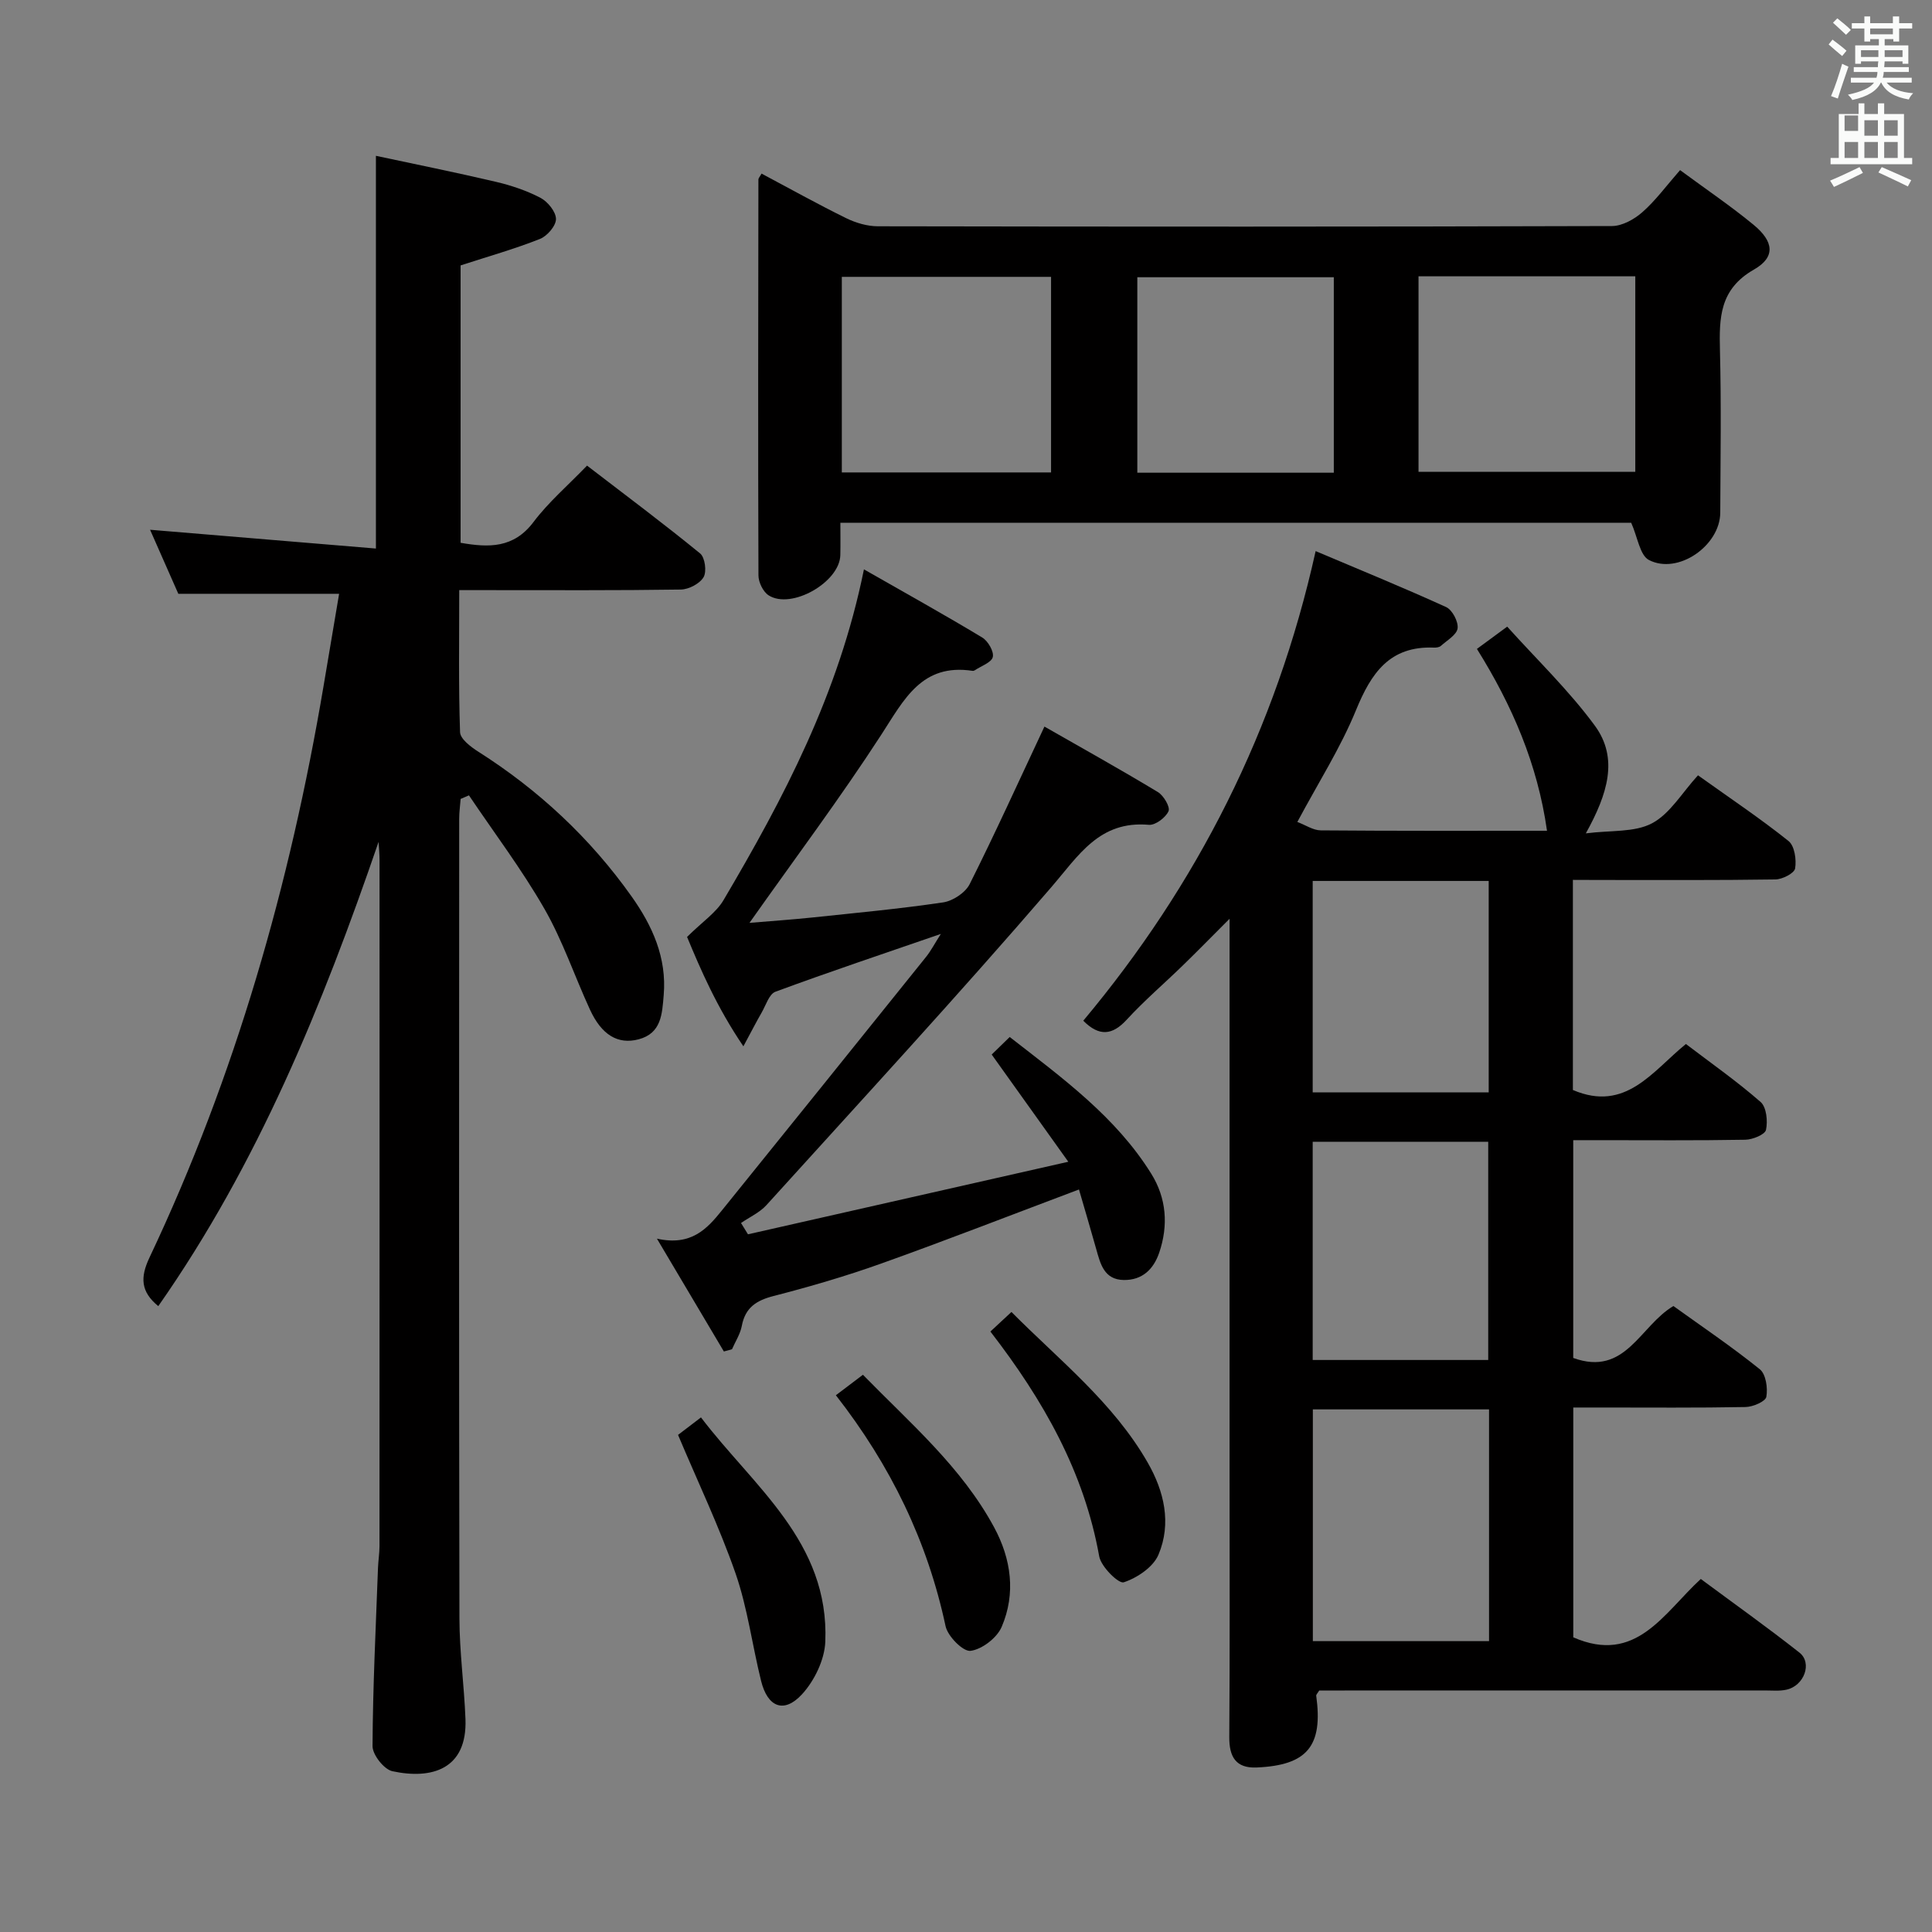 <svg enable-background="new 0 0 400 400" viewBox="0 0 400 400" xmlns="http://www.w3.org/2000/svg"><rect x="0" y="0" width="400" height="400" fill="#808080" stroke="none"/><path d="m378.6 9.2.8-1c.9.7 1.9 1.4 2.9 2.3l-.9 1.1c-1.1-.9-2-1.7-2.8-2.4zm.5 10.7c.9-2.1 1.6-4.3 2.3-6.7.4.2.8.4 1.3.6-.7 2.1-1.5 4.3-2.2 6.6zm.4-15.2.9-.9c1 .8 2 1.6 2.8 2.4l-1 1c-1-.9-1.9-1.8-2.7-2.5zm12.5-1.3h1.2v1.4h2.7v1.1h-2.7v2.7h-1.2v-.5h-1.8v1.3h4.9v3.8h-1.2v-.5h-3.7c0 .4-.1.9-.1 1.2h5.1v1h-5.2c0 .5-.1.9-.2 1.2h6v1h-5.2c1.1 1.3 2.9 2 5.5 2.2-.4.4-.7.8-.9 1.3-2.9-.5-4.8-1.6-5.7-3.5h-.1c-.8 1.7-2.7 2.9-5.9 3.6-.2-.4-.6-.8-.9-1.1 2.8-.6 4.6-1.4 5.4-2.5h-4.8v-1h5.3c.1-.3.2-.7.2-1.2h-4.9v-1h5c0-.4 0-.8.1-1.2h-3.6v.5h-1.2v-3.8h4.9v-1.3h-1.8v.5h-1.2v-2.7h-2.6v-1.1h2.6v-1.4h1.2v1.4h4.7v-1.4zm-6.7 8.4h3.6c0-.4 0-.9 0-1.4h-3.6zm1.9-4.7h4.7v-1.2h-4.7zm6.7 3.3h-3.7v1.4h3.7z" fill="#fafbfa"/><path d="m384.7 21.4h1.3v2.2h2.8v-2.2h1.3v2.2h4.1v9.1h1.7v1.3h-16.9v-1.3h1.7v-9.1h4.1v-2.2zm.3 13.2.7 1.2c-1.8.9-3.8 1.9-6 2.9-.2-.4-.5-.8-.8-1.3 2.4-1 4.4-2 6.1-2.8zm-3.1-7.5h2.8v-3.2h-2.8v4.2zm0 5.6h2.8v-3.3h-2.8zm4.1-4.6h2.8v-3.2h-2.8zm0 4.6h2.8v-3.3h-2.8zm3.6 1.9c2.1.9 4.1 1.8 6.1 2.7l-.7 1.3c-2.2-1.1-4.2-2-6.1-2.9zm3.3-9.7h-2.8v3.2h2.8zm-2.8 7.8h2.8v-3.3h-2.8z" fill="#fafbfa"/><g fill="#010000"><path d="m325.65 182.17v43.5c10.93 4.68 16.46-3.89 23.4-9.52 5.32 4.05 10.63 7.77 15.47 12.01 1.21 1.06 1.5 3.95 1.11 5.77-.21.97-2.76 2.01-4.27 2.04-10.16.18-20.33.09-30.5.09-1.62 0-3.25 0-5.14 0v45.09c10.84 3.92 13.78-6.63 20.74-10.75 5.91 4.25 12.09 8.42 17.89 13.09 1.26 1.01 1.68 3.89 1.35 5.71-.17.96-2.77 2.08-4.29 2.11-10 .19-20 .1-30 .1-1.79 0-3.58 0-5.68 0v47.58c13.01 5.71 18.69-4.99 26.4-12.08 6.92 5.13 13.8 10.02 20.42 15.24 2.73 2.15.98 6.88-2.68 7.68-1.44.32-2.98.16-4.48.16-29 .01-58 .01-87 .01-1.81 0-3.63 0-5.26 0-.34.57-.65.85-.62 1.08 1.43 10.41-1.83 14.41-12.35 14.86-4.26.18-5.68-2.17-5.65-6.3.13-17.83.06-35.66.06-53.5 0-36.33 0-72.66 0-108.99 0-1.8 0-3.6 0-6.93-3.89 3.89-6.8 6.87-9.79 9.77-3.82 3.71-7.89 7.19-11.49 11.11-2.97 3.24-5.69 3.56-9.01.23 23.55-28.15 39.89-60.2 48.11-97.23 9.18 3.89 18.18 7.56 27.02 11.59 1.27.58 2.55 3.01 2.37 4.4-.18 1.35-2.19 2.49-3.47 3.64-.33.29-.95.37-1.43.35-9.17-.37-12.99 5.27-16.13 12.94-3.19 7.8-7.8 15.01-12.15 23.16 1.71.64 3.28 1.73 4.86 1.74 15.48.13 30.97.08 46.83.08-1.95-13.8-7.21-25.96-14.51-37.65 1.85-1.36 3.56-2.61 6.27-4.61 6.18 6.87 12.79 13.21 18.13 20.48 4.99 6.79 2.65 14.2-1.85 22.32 5.15-.67 10.07-.16 13.71-2.09 3.73-1.98 6.21-6.33 9.51-9.93 6.75 4.82 12.95 8.97 18.75 13.61 1.25 1 1.66 3.85 1.36 5.67-.17 1-2.63 2.26-4.08 2.28-12 .18-24 .11-36 .11-1.78-.02-3.59-.02-5.93-.02zm-17.36 109.63c-12.38 0-24.39 0-36.48 0v47.98h36.48c0-15.94 0-31.68 0-47.98zm-.17-10.23c0-15.26 0-30.26 0-45.18-12.38 0-24.29 0-36.34 0v45.18zm.1-99.18c-12.27 0-24.18 0-36.44 0v43.77h36.44c0-14.81 0-29.19 0-43.77z"/><path d="m78.38 174.3c-11.63 33.9-24.99 66.67-45.61 96.12-3.65-2.99-3.77-5.94-1.82-10.06 17.81-37.64 29.1-77.3 36.03-118.27 1.08-6.36 2.15-12.73 3.23-19.15-11.23 0-21.93 0-33.29 0-1.75-3.96-3.85-8.73-5.85-13.26 15.72 1.31 31.2 2.59 46.76 3.89 0-27.51 0-53.87 0-81.31 8.08 1.73 16.44 3.41 24.74 5.36 3.21.75 6.43 1.82 9.33 3.34 1.5.79 3.2 2.87 3.21 4.38.01 1.41-1.82 3.54-3.32 4.13-5.22 2.07-10.64 3.6-16.43 5.48v57.43c5.81 1.01 10.97 1.18 15.11-4.32 3.08-4.09 7.06-7.5 11.07-11.66 8.05 6.18 15.87 12.02 23.42 18.19 1 .82 1.39 3.75.71 4.9-.79 1.35-3.06 2.54-4.71 2.57-13.33.2-26.66.12-40 .12-1.78 0-3.57 0-5.88 0 0 10.18-.16 19.81.17 29.41.05 1.4 2.21 3.04 3.75 4.02 12.52 7.95 23.18 17.89 31.75 29.97 4.3 6.06 7.33 12.69 6.66 20.47-.33 3.88-.46 7.88-5.19 9.13-4.29 1.13-7.67-.91-10.08-6.16-3.19-6.94-5.65-14.28-9.43-20.87-4.67-8.14-10.37-15.68-15.62-23.48-.57.25-1.14.49-1.72.74-.1 1.37-.3 2.74-.3 4.11-.02 55.16-.06 110.33.05 165.49.01 6.97.98 13.93 1.25 20.9.39 10.39-6.96 12.56-15.13 10.8-1.73-.37-4.12-3.4-4.11-5.2.06-12.3.68-24.6 1.13-36.9.06-1.49.3-2.98.31-4.47.02-47.33.02-94.66.01-141.99 0-1.3-.13-2.58-.2-3.85z"/><path d="m347.84 35.22c5.42 4 10.51 7.44 15.23 11.33 4.19 3.46 4.57 6.68.08 9.25-7.17 4.09-7.22 10.04-7.05 16.85.28 11.16.11 22.33.06 33.49-.03 6.83-8.75 12.92-14.77 9.8-1.88-.98-2.33-4.72-3.67-7.71-53.75 0-108.36 0-163.73 0 0 2.21.04 4.46-.01 6.7-.12 5.62-10.19 11.36-14.87 8.31-1.13-.74-2.08-2.7-2.08-4.11-.1-27.33-.05-54.66-.01-81.98 0-.26.27-.52.65-1.21 5.83 3.1 11.6 6.32 17.52 9.23 2 .98 4.38 1.68 6.58 1.68 50.66.09 101.32.11 151.98-.05 2.12-.01 4.6-1.39 6.27-2.86 2.72-2.38 4.9-5.38 7.82-8.72zm-54.15 21.99v40.47h44.88c0-13.69 0-27.07 0-40.47-15.07 0-29.72 0-44.88 0zm-76.08 40.6c0-13.79 0-27.14 0-40.49-14.62 0-28.85 0-43.32 0v40.49zm58.54.06c0-13.83 0-27.18 0-40.47-13.85 0-27.26 0-40.68 0v40.47z"/><path d="m142.25 193.98c3.19-3.16 6.02-5.02 7.56-7.64 12.43-21.08 23.83-42.65 29.06-68.46 8.62 4.92 16.64 9.38 24.49 14.11 1.19.72 2.45 2.88 2.19 4.03-.26 1.14-2.4 1.86-3.72 2.75-.13.09-.33.15-.48.12-10.52-1.6-14.17 5.95-18.86 13.18-8.47 13.07-17.83 25.56-27.32 39 4.53-.38 8.72-.67 12.89-1.1 9.08-.96 18.18-1.8 27.21-3.14 2.02-.3 4.6-2.01 5.49-3.78 5.21-10.37 10-20.95 15.48-32.62 7.62 4.36 15.64 8.82 23.49 13.56 1.19.72 2.59 3.1 2.2 3.96-.6 1.33-2.73 2.94-4.07 2.82-10.25-.9-14.51 6.31-20.22 12.94-19.21 22.31-39.18 43.96-58.95 65.79-1.41 1.55-3.5 2.49-5.27 3.71.48.78.96 1.56 1.44 2.34 21.64-4.9 43.27-9.8 66.32-15.02-5.77-8.08-10.65-14.9-15.86-22.2.96-.94 2.11-2.05 3.73-3.63 10.97 8.54 21.98 16.53 29.32 28.33 3.13 5.04 3.56 10.66 1.63 16.33-1.18 3.46-3.53 5.7-7.33 5.65-4.09-.06-4.85-3.35-5.72-6.44-1.15-4.08-2.35-8.15-3.56-12.3-14.2 5.34-27.47 10.52-40.88 15.31-7.33 2.62-14.83 4.81-22.37 6.75-3.6.93-5.85 2.42-6.56 6.2-.32 1.68-1.33 3.22-2.03 4.82-.56.15-1.12.31-1.68.46-4.38-7.39-8.76-14.77-13.86-23.36 7.09 1.58 10.37-2.02 13.46-5.86 14.11-17.47 28.19-34.95 42.25-52.46 1.02-1.27 1.78-2.75 3.07-4.77-11.91 4.11-23.15 7.87-34.25 11.97-1.31.49-1.98 2.82-2.87 4.35-1.06 1.83-2.02 3.72-3.76 6.95-5.5-8.09-8.89-15.97-11.66-22.65z"/><path d="m140.38 297.08c1.09-.83 2.53-1.93 4.75-3.62 10.89 14.34 26.59 25.77 25.74 46.44-.15 3.74-2.25 8.08-4.82 10.88-3.73 4.05-7.12 2.69-8.47-2.75-1.84-7.4-2.8-15.08-5.28-22.24-3.37-9.68-7.82-18.97-11.92-28.71z"/><path d="m173.06 288.87c1.99-1.51 3.56-2.7 5.6-4.24 9.77 10.01 20.42 19.1 27.16 31.58 3.54 6.55 4.54 13.69 1.56 20.63-.98 2.27-4.06 4.64-6.44 4.95-1.54.2-4.72-3.01-5.17-5.11-3.75-17.56-11.33-33.22-22.71-47.81z"/><path d="m205.05 275.68c1.48-1.37 2.68-2.49 4.36-4.05 9.92 9.99 21.06 18.73 28.19 31.15 3.43 5.96 4.99 12.61 2.25 19.1-1.08 2.57-4.41 4.8-7.19 5.72-1.06.35-4.69-3.22-5.08-5.37-3.13-17.5-11.55-32.33-22.53-46.55z"/></g></svg>